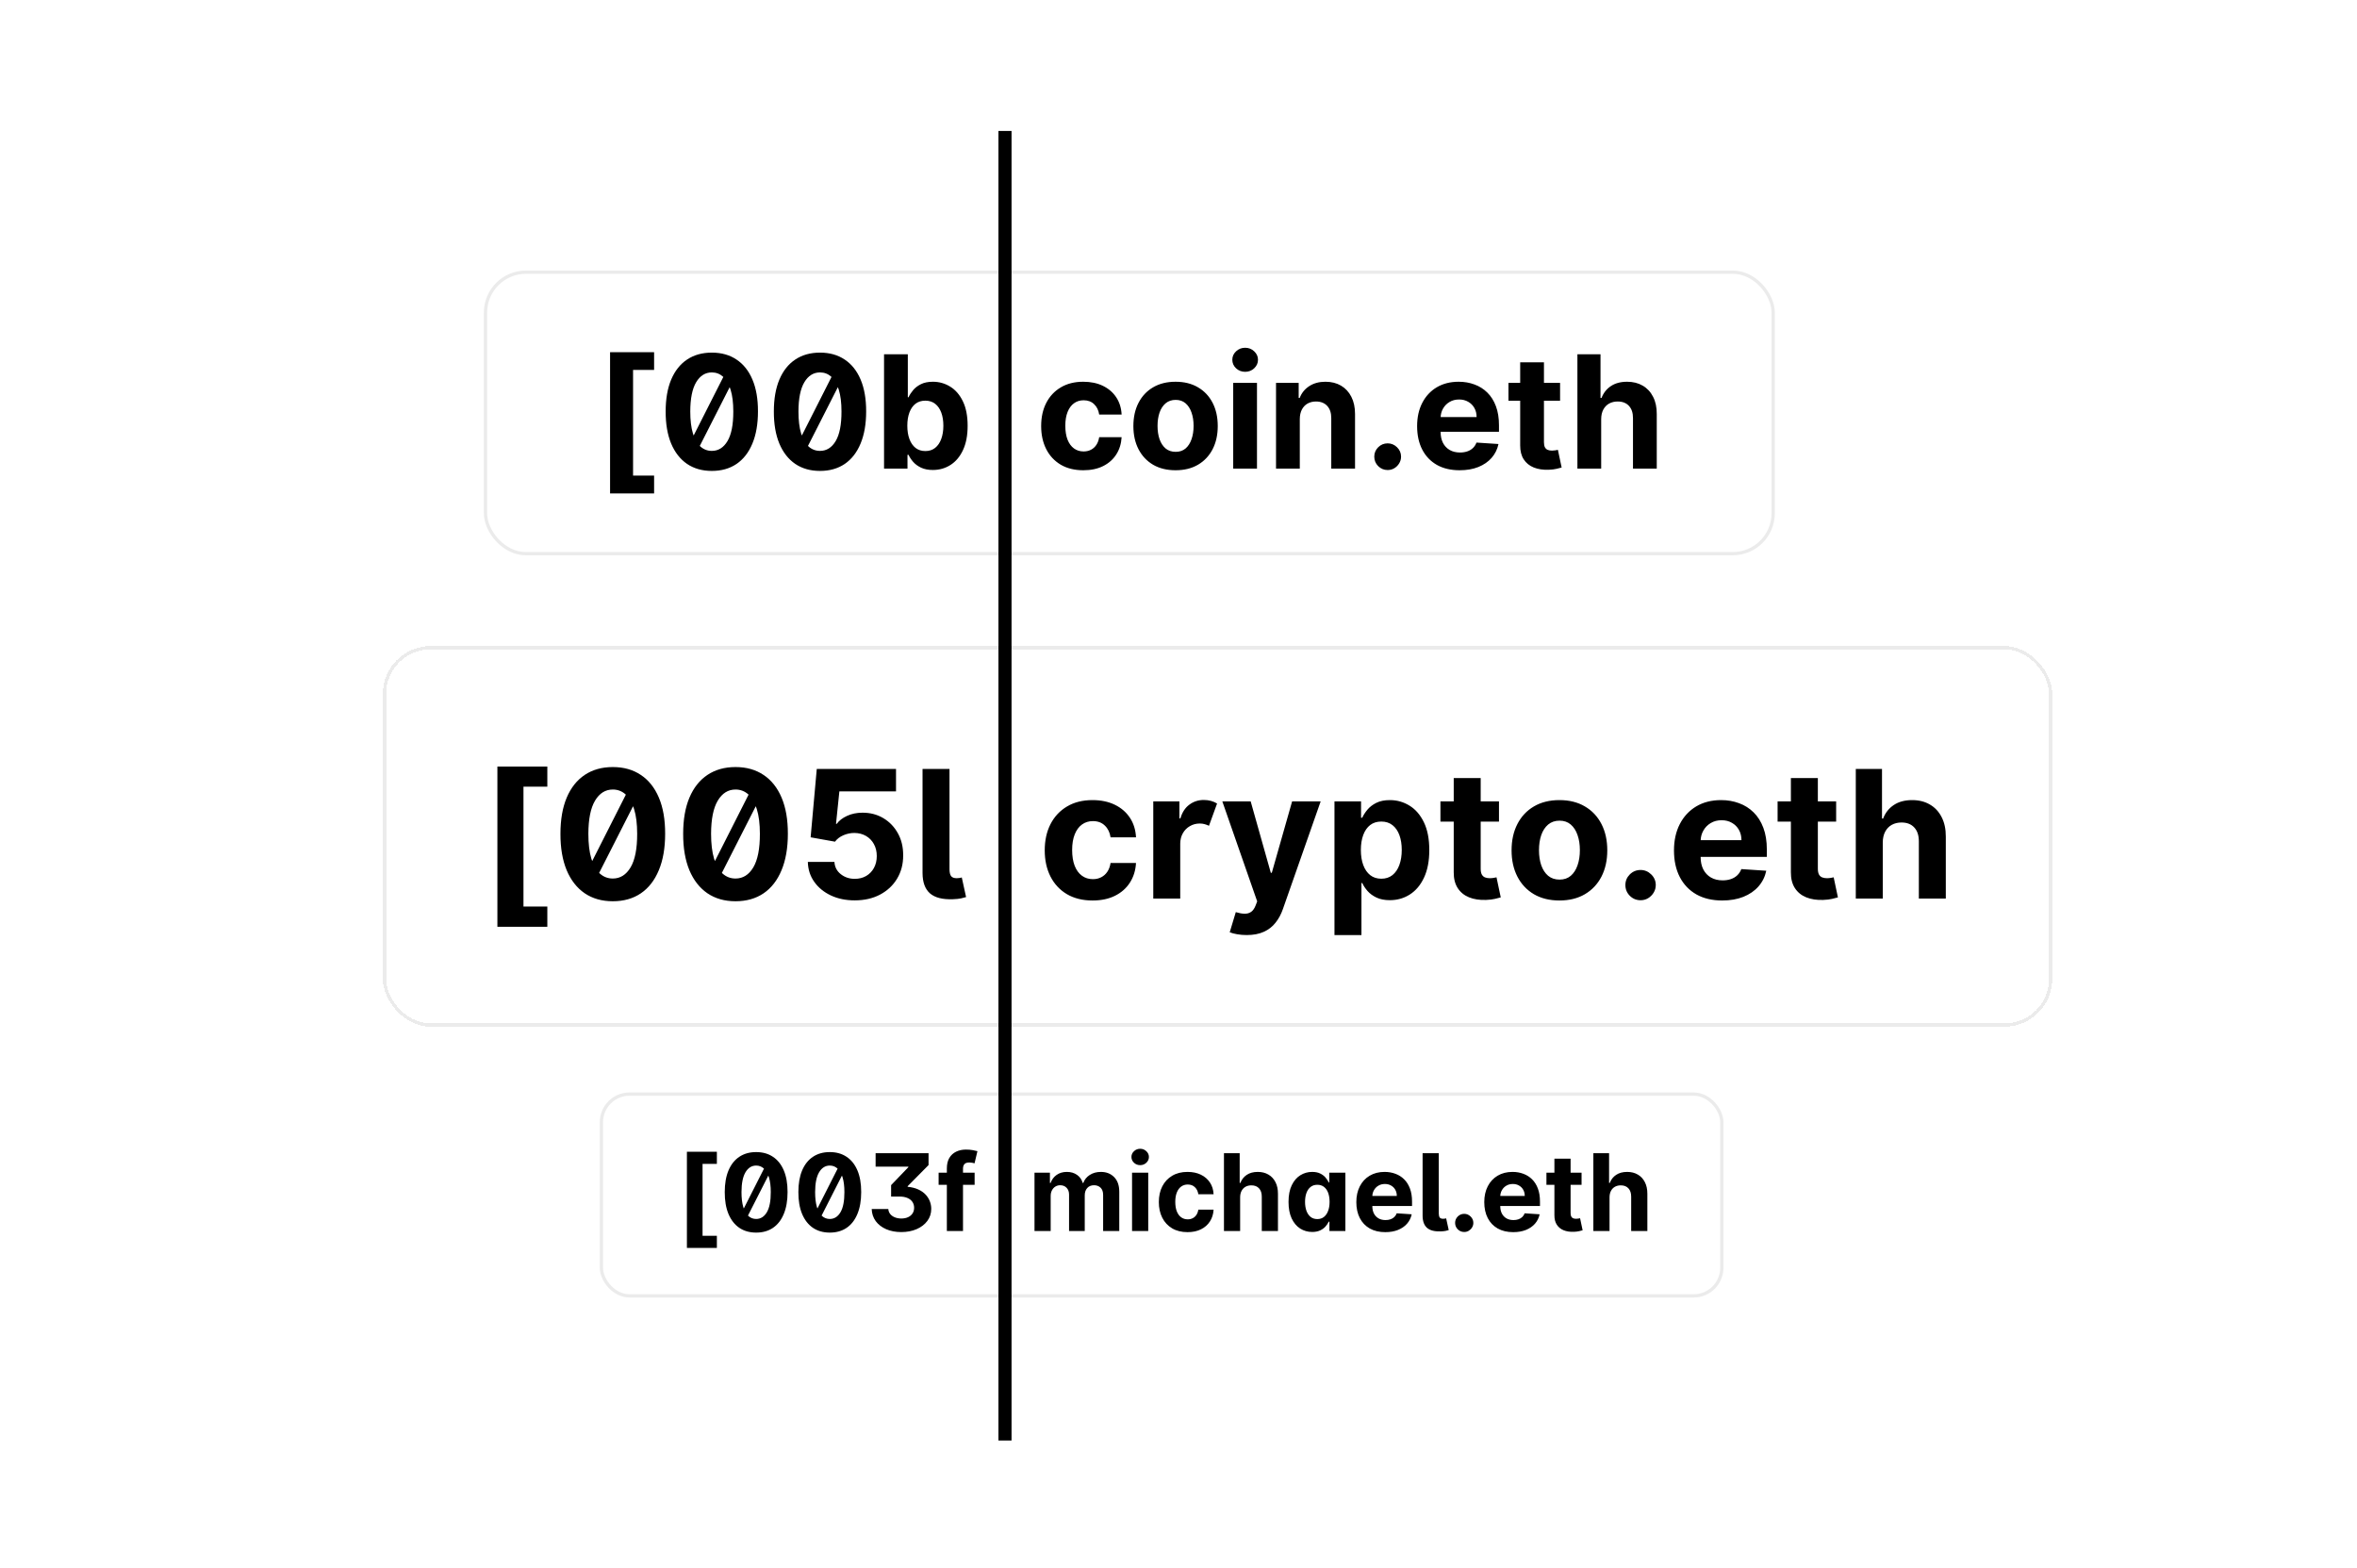 <svg width="720" height="479" viewBox="0 0 720 479" fill="none" xmlns="http://www.w3.org/2000/svg">
    <rect x="148.306" y="83.136" width="393.353" height="85.982" rx="12.347" fill="white"/>
    <rect x="148.306" y="83.136" width="393.353" height="85.982" rx="12.347" stroke="#EBEBEB" strokeWidth="0.906"/>
    <path d="M186.361 150.712V107.569H199.811V112.99H193.384V145.275H199.811V150.712H186.361ZM222.571 111.95L225.367 113.399L212.173 139.343L209.514 137.723L222.571 111.95ZM217.44 143.843C214.508 143.843 211.986 143.127 209.872 141.695C207.77 140.252 206.15 138.178 205.014 135.473C203.889 132.757 203.332 129.49 203.343 125.672C203.343 121.854 203.906 118.609 205.031 115.939C206.167 113.257 207.787 111.217 209.889 109.819C212.003 108.41 214.52 107.706 217.44 107.706C220.361 107.706 222.872 108.41 224.975 109.819C227.088 111.217 228.713 113.257 229.85 115.939C230.986 118.621 231.549 121.865 231.537 125.672C231.537 129.502 230.969 132.774 229.833 135.49C228.708 138.206 227.094 140.28 224.992 141.712C222.889 143.133 220.372 143.843 217.44 143.843ZM217.44 137.723C219.44 137.723 221.037 136.723 222.23 134.723C223.423 132.712 224.014 129.695 224.003 125.672C224.003 123.024 223.73 120.82 223.185 119.058C222.651 117.297 221.889 115.973 220.901 115.086C219.923 114.2 218.77 113.757 217.44 113.757C215.452 113.757 213.861 114.751 212.667 116.74C211.474 118.729 210.872 121.706 210.861 125.672C210.861 128.342 211.128 130.575 211.662 132.371C212.207 134.155 212.974 135.496 213.963 136.394C214.952 137.28 216.111 137.723 217.44 137.723ZM255.619 111.95L258.414 113.399L245.221 139.343L242.562 137.723L255.619 111.95ZM250.488 143.843C247.556 143.843 245.033 143.127 242.92 141.695C240.817 140.252 239.198 138.178 238.062 135.473C236.936 132.757 236.38 129.49 236.391 125.672C236.391 121.854 236.954 118.609 238.079 115.939C239.215 113.257 240.834 111.217 242.937 109.819C245.05 108.41 247.567 107.706 250.488 107.706C253.408 107.706 255.92 108.41 258.022 109.819C260.136 111.217 261.761 113.257 262.897 115.939C264.034 118.621 264.596 121.865 264.585 125.672C264.585 129.502 264.017 132.774 262.88 135.49C261.755 138.206 260.142 140.28 258.039 141.712C255.937 143.133 253.42 143.843 250.488 143.843ZM250.488 137.723C252.488 137.723 254.085 136.723 255.278 134.723C256.471 132.712 257.062 129.695 257.051 125.672C257.051 123.024 256.778 120.82 256.232 119.058C255.698 117.297 254.937 115.973 253.948 115.086C252.971 114.2 251.818 113.757 250.488 113.757C248.499 113.757 246.908 114.751 245.715 116.74C244.522 118.729 243.92 121.706 243.908 125.672C243.908 128.342 244.175 130.575 244.709 132.371C245.255 134.155 246.022 135.496 247.011 136.394C247.999 137.28 249.158 137.723 250.488 137.723ZM270.052 143.127V108.217H277.314V121.342H277.536C277.854 120.638 278.314 119.922 278.916 119.195C279.53 118.456 280.325 117.842 281.303 117.354C282.291 116.854 283.519 116.604 284.985 116.604C286.894 116.604 288.655 117.104 290.269 118.104C291.882 119.092 293.172 120.587 294.138 122.587C295.104 124.575 295.587 127.07 295.587 130.07C295.587 132.99 295.116 135.456 294.172 137.468C293.24 139.468 291.968 140.985 290.354 142.019C288.752 143.042 286.956 143.553 284.968 143.553C283.558 143.553 282.36 143.32 281.371 142.854C280.394 142.388 279.592 141.803 278.967 141.098C278.342 140.383 277.865 139.661 277.536 138.934H277.212V143.127H270.052ZM277.161 130.036C277.161 131.593 277.376 132.951 277.808 134.11C278.24 135.269 278.865 136.172 279.683 136.82C280.502 137.456 281.496 137.775 282.666 137.775C283.848 137.775 284.848 137.451 285.666 136.803C286.485 136.144 287.104 135.235 287.524 134.076C287.956 132.905 288.172 131.558 288.172 130.036C288.172 128.524 287.962 127.195 287.541 126.047C287.121 124.899 286.502 124.001 285.683 123.354C284.865 122.706 283.86 122.382 282.666 122.382C281.484 122.382 280.484 122.695 279.666 123.32C278.859 123.945 278.24 124.831 277.808 125.979C277.376 127.127 277.161 128.479 277.161 130.036Z" fill="url(#paint0_linear_30_2957)"/>
    <path d="M330.931 143.638C328.249 143.638 325.942 143.07 324.011 141.934C322.09 140.786 320.613 139.195 319.579 137.161C318.556 135.127 318.045 132.786 318.045 130.138C318.045 127.456 318.562 125.104 319.596 123.081C320.641 121.047 322.124 119.462 324.045 118.325C325.965 117.178 328.249 116.604 330.897 116.604C333.181 116.604 335.181 117.018 336.897 117.848C338.613 118.678 339.971 119.842 340.971 121.342C341.971 122.842 342.522 124.604 342.625 126.627H335.772C335.579 125.32 335.068 124.269 334.238 123.473C333.42 122.666 332.346 122.263 331.016 122.263C329.891 122.263 328.908 122.57 328.068 123.183C327.238 123.786 326.59 124.666 326.124 125.825C325.658 126.985 325.425 128.388 325.425 130.036C325.425 131.706 325.653 133.127 326.107 134.297C326.573 135.468 327.227 136.36 328.068 136.974C328.908 137.587 329.891 137.894 331.016 137.894C331.846 137.894 332.59 137.724 333.25 137.383C333.92 137.042 334.471 136.547 334.903 135.9C335.346 135.241 335.636 134.451 335.772 133.53H342.625C342.511 135.53 341.966 137.292 340.988 138.814C340.022 140.326 338.687 141.508 336.983 142.36C335.278 143.212 333.261 143.638 330.931 143.638ZM359.104 143.638C356.456 143.638 354.166 143.076 352.234 141.951C350.314 140.815 348.831 139.235 347.785 137.212C346.74 135.178 346.217 132.82 346.217 130.138C346.217 127.433 346.74 125.07 347.785 123.047C348.831 121.013 350.314 119.433 352.234 118.308C354.166 117.172 356.456 116.604 359.104 116.604C361.752 116.604 364.036 117.172 365.956 118.308C367.888 119.433 369.377 121.013 370.422 123.047C371.468 125.07 371.991 127.433 371.991 130.138C371.991 132.82 371.468 135.178 370.422 137.212C369.377 139.235 367.888 140.815 365.956 141.951C364.036 143.076 361.752 143.638 359.104 143.638ZM359.138 138.013C360.343 138.013 361.348 137.672 362.155 136.991C362.962 136.297 363.57 135.354 363.979 134.161C364.399 132.968 364.61 131.61 364.61 130.087C364.61 128.564 364.399 127.206 363.979 126.013C363.57 124.82 362.962 123.877 362.155 123.183C361.348 122.49 360.343 122.144 359.138 122.144C357.922 122.144 356.899 122.49 356.07 123.183C355.251 123.877 354.632 124.82 354.212 126.013C353.803 127.206 353.598 128.564 353.598 130.087C353.598 131.61 353.803 132.968 354.212 134.161C354.632 135.354 355.251 136.297 356.07 136.991C356.899 137.672 357.922 138.013 359.138 138.013ZM376.712 143.127V116.945H383.974V143.127H376.712ZM380.36 113.57C379.281 113.57 378.354 113.212 377.582 112.496C376.82 111.768 376.44 110.899 376.44 109.888C376.44 108.888 376.82 108.03 377.582 107.314C378.354 106.586 379.281 106.223 380.36 106.223C381.44 106.223 382.36 106.586 383.122 107.314C383.894 108.03 384.281 108.888 384.281 109.888C384.281 110.899 383.894 111.768 383.122 112.496C382.36 113.212 381.44 113.57 380.36 113.57ZM397.052 127.99V143.127H389.791V116.945H396.711V121.564H397.018C397.598 120.041 398.569 118.837 399.933 117.95C401.297 117.053 402.95 116.604 404.893 116.604C406.712 116.604 408.297 117.001 409.649 117.797C411.001 118.592 412.053 119.729 412.803 121.206C413.553 122.672 413.928 124.422 413.928 126.456V143.127H406.666V127.752C406.678 126.149 406.268 124.899 405.439 124.002C404.609 123.092 403.467 122.638 402.013 122.638C401.035 122.638 400.172 122.848 399.422 123.269C398.683 123.689 398.103 124.303 397.683 125.11C397.274 125.905 397.064 126.865 397.052 127.99ZM423.895 143.57C422.77 143.57 421.804 143.173 420.997 142.377C420.202 141.57 419.804 140.604 419.804 139.479C419.804 138.366 420.202 137.411 420.997 136.616C421.804 135.82 422.77 135.422 423.895 135.422C424.986 135.422 425.941 135.82 426.759 136.616C427.577 137.411 427.986 138.366 427.986 139.479C427.986 140.229 427.793 140.917 427.407 141.542C427.032 142.155 426.537 142.65 425.924 143.025C425.31 143.388 424.634 143.57 423.895 143.57ZM445.88 143.638C443.187 143.638 440.869 143.093 438.925 142.002C436.994 140.9 435.505 139.343 434.459 137.331C433.414 135.309 432.891 132.917 432.891 130.155C432.891 127.462 433.414 125.098 434.459 123.064C435.505 121.03 436.977 119.445 438.874 118.308C440.783 117.172 443.022 116.604 445.59 116.604C447.318 116.604 448.926 116.882 450.414 117.439C451.914 117.984 453.221 118.808 454.335 119.911C455.46 121.013 456.335 122.399 456.96 124.07C457.585 125.729 457.898 127.672 457.898 129.899V131.894H435.789V127.394H451.062C451.062 126.348 450.835 125.422 450.38 124.615C449.926 123.808 449.295 123.178 448.488 122.723C447.693 122.257 446.767 122.024 445.71 122.024C444.607 122.024 443.63 122.28 442.778 122.791C441.937 123.291 441.278 123.967 440.801 124.82C440.323 125.661 440.079 126.598 440.068 127.632V131.911C440.068 133.206 440.306 134.326 440.783 135.269C441.272 136.212 441.96 136.939 442.846 137.451C443.732 137.962 444.784 138.218 446 138.218C446.806 138.218 447.545 138.104 448.216 137.877C448.886 137.65 449.46 137.309 449.937 136.854C450.414 136.4 450.778 135.843 451.028 135.184L457.744 135.627C457.403 137.241 456.704 138.65 455.648 139.854C454.602 141.047 453.25 141.979 451.591 142.65C449.943 143.309 448.039 143.638 445.88 143.638ZM476.563 116.945V122.399H460.795V116.945H476.563ZM464.375 110.672H471.637V135.081C471.637 135.752 471.739 136.275 471.943 136.65C472.148 137.013 472.432 137.269 472.796 137.417C473.171 137.564 473.603 137.638 474.091 137.638C474.432 137.638 474.773 137.61 475.114 137.553C475.455 137.485 475.716 137.434 475.898 137.4L477.04 142.803C476.676 142.917 476.165 143.048 475.506 143.195C474.847 143.354 474.046 143.451 473.103 143.485C471.352 143.553 469.818 143.32 468.5 142.786C467.193 142.252 466.176 141.422 465.449 140.297C464.722 139.172 464.364 137.752 464.375 136.036V110.672ZM489.117 127.99V143.127H481.856V108.217H488.913V121.564H489.219C489.81 120.019 490.765 118.808 492.083 117.933C493.401 117.047 495.055 116.604 497.043 116.604C498.862 116.604 500.447 117.001 501.799 117.797C503.163 118.581 504.22 119.712 504.97 121.189C505.731 122.655 506.106 124.411 506.095 126.456V143.127H498.833V127.752C498.845 126.138 498.436 124.882 497.606 123.985C496.788 123.087 495.64 122.638 494.163 122.638C493.174 122.638 492.299 122.848 491.538 123.269C490.788 123.689 490.197 124.303 489.765 125.11C489.344 125.905 489.128 126.865 489.117 127.99Z" fill="url(#paint1_linear_30_2957)"/>
    <g filter="url(#filter0_d_30_2957)">
        <rect x="117" y="193.765" width="509.858" height="116.157" rx="14.52" fill="white" shape-rendering="crispEdges"/>
        <rect x="117.454" y="194.219" width="508.95" height="115.249" rx="14.066" stroke="#EBEBEB" strokeWidth="0.907" shape-rendering="crispEdges"/>
        <path d="M151.94 279.448V230.51H167.195V236.659H159.906V273.28H167.195V279.448H151.94ZM193.013 235.479L196.184 237.123L181.218 266.551L178.202 264.714L193.013 235.479ZM187.193 271.656C183.867 271.656 181.006 270.843 178.608 269.219C176.223 267.582 174.386 265.23 173.097 262.162C171.821 259.081 171.19 255.375 171.203 251.044C171.203 246.713 171.841 243.033 173.117 240.004C174.406 236.961 176.243 234.648 178.627 233.062C181.025 231.464 183.88 230.665 187.193 230.665C190.506 230.665 193.354 231.464 195.739 233.062C198.137 234.648 199.98 236.961 201.269 240.004C202.558 243.046 203.196 246.726 203.183 251.044C203.183 255.388 202.539 259.1 201.25 262.181C199.974 265.262 198.143 267.614 195.758 269.239C193.374 270.85 190.519 271.656 187.193 271.656ZM187.193 264.714C189.462 264.714 191.273 263.58 192.626 261.311C193.98 259.03 194.65 255.607 194.637 251.044C194.637 248.041 194.328 245.54 193.709 243.542C193.103 241.544 192.239 240.042 191.118 239.037C190.009 238.031 188.701 237.529 187.193 237.529C184.937 237.529 183.132 238.656 181.779 240.912C180.426 243.168 179.742 246.545 179.729 251.044C179.729 254.073 180.032 256.606 180.638 258.643C181.257 260.667 182.127 262.188 183.248 263.206C184.37 264.211 185.685 264.714 187.193 264.714ZM230.499 235.479L233.67 237.123L218.705 266.551L215.688 264.714L230.499 235.479ZM224.679 271.656C221.354 271.656 218.492 270.843 216.094 269.219C213.71 267.582 211.873 265.23 210.584 262.162C209.308 259.081 208.676 255.375 208.689 251.044C208.689 246.713 209.327 243.033 210.603 240.004C211.892 236.961 213.729 234.648 216.114 233.062C218.511 231.464 221.367 230.665 224.679 230.665C227.992 230.665 230.841 231.464 233.226 233.062C235.623 234.648 237.466 236.961 238.755 240.004C240.045 243.046 240.683 246.726 240.67 251.044C240.67 255.388 240.025 259.1 238.736 262.181C237.46 265.262 235.63 267.614 233.245 269.239C230.86 270.85 228.005 271.656 224.679 271.656ZM224.679 264.714C226.948 264.714 228.759 263.58 230.113 261.311C231.466 259.03 232.136 255.607 232.123 251.044C232.123 248.041 231.814 245.54 231.195 243.542C230.59 241.544 229.726 240.042 228.604 239.037C227.496 238.031 226.187 237.529 224.679 237.529C222.424 237.529 220.619 238.656 219.265 240.912C217.912 243.168 217.229 246.545 217.216 251.044C217.216 254.073 217.519 256.606 218.125 258.643C218.743 260.667 219.613 262.188 220.735 263.206C221.856 264.211 223.171 264.714 224.679 264.714ZM261.102 271.385C258.37 271.385 255.933 270.882 253.794 269.877C251.667 268.871 249.978 267.486 248.728 265.72C247.477 263.954 246.826 261.93 246.775 259.648H254.896C254.986 261.182 255.63 262.426 256.829 263.38C258.028 264.334 259.452 264.811 261.102 264.811C262.417 264.811 263.577 264.521 264.583 263.941C265.601 263.348 266.394 262.529 266.961 261.485C267.541 260.428 267.831 259.216 267.831 257.85C267.831 256.458 267.535 255.233 266.942 254.176C266.362 253.119 265.556 252.294 264.525 251.701C263.493 251.108 262.314 250.806 260.986 250.793C259.826 250.793 258.698 251.031 257.603 251.508C256.52 251.985 255.676 252.636 255.07 253.461L247.626 252.127L249.501 231.245H273.709V238.089H256.404L255.379 248.008H255.611C256.307 247.029 257.358 246.217 258.763 245.572C260.168 244.928 261.74 244.605 263.481 244.605C265.865 244.605 267.992 245.166 269.861 246.288C271.73 247.409 273.206 248.949 274.289 250.909C275.372 252.855 275.907 255.098 275.894 257.637C275.907 260.306 275.288 262.677 274.038 264.753C272.8 266.815 271.067 268.439 268.836 269.625C266.619 270.798 264.041 271.385 261.102 271.385ZM281.811 231.245H290.047V261.949C290.06 262.89 290.228 263.573 290.55 263.999C290.885 264.411 291.452 264.617 292.252 264.617C292.664 264.605 292.986 264.579 293.218 264.54C293.45 264.501 293.644 264.45 293.798 264.385L295.113 270.379C294.688 270.508 294.166 270.644 293.547 270.785C292.941 270.914 292.123 270.998 291.091 271.037C287.933 271.153 285.6 270.56 284.092 269.258C282.584 267.943 281.823 265.874 281.811 263.051V231.245Z" fill="url(#paint2_linear_30_2957)"/>
        <path d="M333.756 271.424C330.714 271.424 328.097 270.779 325.906 269.49C323.727 268.188 322.051 266.383 320.878 264.076C319.718 261.769 319.138 259.113 319.138 256.11C319.138 253.068 319.725 250.4 320.898 248.105C322.084 245.798 323.766 244 325.944 242.71C328.123 241.409 330.714 240.758 333.717 240.758C336.308 240.758 338.577 241.228 340.523 242.169C342.47 243.11 344.01 244.431 345.144 246.133C346.279 247.834 346.904 249.832 347.02 252.127H339.247C339.028 250.644 338.448 249.452 337.507 248.55C336.579 247.635 335.361 247.177 333.853 247.177C332.576 247.177 331.461 247.525 330.507 248.221C329.567 248.904 328.832 249.903 328.303 251.218C327.775 252.533 327.511 254.125 327.511 255.994C327.511 257.889 327.768 259.5 328.284 260.828C328.812 262.155 329.554 263.167 330.507 263.863C331.461 264.559 332.576 264.907 333.853 264.907C334.794 264.907 335.638 264.714 336.385 264.327C337.146 263.941 337.771 263.38 338.261 262.645C338.764 261.898 339.092 261.002 339.247 259.958H347.02C346.891 262.226 346.272 264.224 345.164 265.952C344.068 267.666 342.553 269.007 340.62 269.973C338.686 270.94 336.398 271.424 333.756 271.424ZM352.294 270.843V241.144H360.279V246.326H360.588C361.13 244.483 362.039 243.091 363.315 242.15C364.591 241.196 366.06 240.719 367.723 240.719C368.522 240.719 369.264 240.816 369.947 241.009C370.63 241.202 371.242 241.467 371.784 241.802L369.309 248.608C368.922 248.414 368.497 248.253 368.033 248.124C367.581 247.983 367.072 247.912 366.505 247.912C365.397 247.912 364.391 248.176 363.489 248.704C362.586 249.22 361.871 249.935 361.343 250.851C360.814 251.766 360.543 252.829 360.53 254.041V270.843H352.294ZM380.828 281.981C379.784 281.981 378.804 281.897 377.889 281.729C376.987 281.575 376.239 281.375 375.646 281.13L377.502 274.981C378.469 275.278 379.339 275.439 380.112 275.465C380.899 275.49 381.575 275.31 382.143 274.923C382.723 274.537 383.193 273.879 383.554 272.951L384.037 271.694L373.384 241.144H382.046L388.195 262.955H388.504L394.711 241.144H403.431L391.888 274.053C391.333 275.652 390.579 277.044 389.625 278.23C388.684 279.428 387.492 280.35 386.048 280.995C384.605 281.652 382.864 281.981 380.828 281.981ZM407.646 281.981V241.144H415.767V246.133H416.134C416.495 245.334 417.017 244.522 417.7 243.697C418.396 242.859 419.299 242.163 420.407 241.608C421.529 241.041 422.921 240.758 424.584 240.758C426.749 240.758 428.747 241.325 430.578 242.459C432.408 243.581 433.871 245.276 434.967 247.544C436.063 249.8 436.61 252.63 436.61 256.033C436.61 259.345 436.075 262.143 435.006 264.424C433.949 266.693 432.505 268.414 430.674 269.587C428.857 270.747 426.82 271.327 424.564 271.327C422.966 271.327 421.606 271.063 420.485 270.534C419.376 270.006 418.467 269.342 417.758 268.543C417.049 267.73 416.508 266.912 416.134 266.087H415.883V281.981H407.646ZM415.709 255.994C415.709 257.76 415.954 259.3 416.444 260.615C416.933 261.93 417.642 262.955 418.57 263.689C419.499 264.411 420.626 264.772 421.954 264.772C423.295 264.772 424.429 264.405 425.357 263.67C426.285 262.922 426.988 261.891 427.465 260.576C427.955 259.249 428.199 257.721 428.199 255.994C428.199 254.279 427.961 252.771 427.484 251.469C427.007 250.167 426.305 249.149 425.376 248.414C424.448 247.68 423.308 247.312 421.954 247.312C420.614 247.312 419.479 247.667 418.551 248.376C417.636 249.085 416.933 250.09 416.444 251.392C415.954 252.694 415.709 254.228 415.709 255.994ZM457.899 241.144V247.332H440.013V241.144H457.899ZM444.074 234.029H452.311V261.717C452.311 262.478 452.427 263.071 452.659 263.496C452.891 263.908 453.213 264.199 453.625 264.366C454.051 264.534 454.541 264.617 455.095 264.617C455.482 264.617 455.868 264.585 456.255 264.521C456.642 264.443 456.938 264.385 457.144 264.347L458.44 270.476C458.027 270.605 457.447 270.753 456.7 270.921C455.952 271.101 455.043 271.211 453.973 271.249C451.988 271.327 450.248 271.063 448.753 270.457C447.271 269.851 446.117 268.91 445.292 267.634C444.467 266.358 444.061 264.746 444.074 262.8V234.029ZM476.364 271.424C473.36 271.424 470.763 270.785 468.572 269.509C466.393 268.22 464.711 266.429 463.525 264.134C462.339 261.827 461.746 259.152 461.746 256.11C461.746 253.042 462.339 250.361 463.525 248.066C464.711 245.759 466.393 243.967 468.572 242.691C470.763 241.402 473.36 240.758 476.364 240.758C479.367 240.758 481.958 241.402 484.137 242.691C486.328 243.967 488.017 245.759 489.203 248.066C490.388 250.361 490.981 253.042 490.981 256.11C490.981 259.152 490.388 261.827 489.203 264.134C488.017 266.429 486.328 268.22 484.137 269.509C481.958 270.785 479.367 271.424 476.364 271.424ZM476.403 265.043C477.769 265.043 478.91 264.656 479.825 263.883C480.74 263.096 481.43 262.027 481.894 260.673C482.371 259.32 482.609 257.779 482.609 256.052C482.609 254.325 482.371 252.784 481.894 251.431C481.43 250.077 480.74 249.007 479.825 248.221C478.91 247.435 477.769 247.042 476.403 247.042C475.023 247.042 473.863 247.435 472.922 248.221C471.994 249.007 471.292 250.077 470.815 251.431C470.351 252.784 470.119 254.325 470.119 256.052C470.119 257.779 470.351 259.32 470.815 260.673C471.292 262.027 471.994 263.096 472.922 263.883C473.863 264.656 475.023 265.043 476.403 265.043ZM501.152 271.346C499.876 271.346 498.78 270.895 497.865 269.993C496.962 269.077 496.511 267.982 496.511 266.706C496.511 265.442 496.962 264.36 497.865 263.457C498.78 262.555 499.876 262.104 501.152 262.104C502.389 262.104 503.472 262.555 504.4 263.457C505.328 264.36 505.792 265.442 505.792 266.706C505.792 267.556 505.573 268.336 505.135 269.045C504.71 269.741 504.149 270.302 503.453 270.727C502.757 271.14 501.99 271.346 501.152 271.346ZM526.09 271.424C523.035 271.424 520.405 270.805 518.201 269.567C516.009 268.317 514.321 266.551 513.135 264.269C511.949 261.975 511.356 259.262 511.356 256.129C511.356 253.074 511.949 250.393 513.135 248.086C514.321 245.778 515.99 243.98 518.143 242.691C520.308 241.402 522.848 240.758 525.761 240.758C527.72 240.758 529.544 241.073 531.233 241.705C532.934 242.324 534.417 243.258 535.68 244.509C536.956 245.759 537.949 247.332 538.658 249.227C539.367 251.108 539.721 253.313 539.721 255.839V258.101H514.643V252.997H531.968C531.968 251.811 531.71 250.76 531.194 249.845C530.679 248.93 529.963 248.215 529.048 247.699C528.146 247.171 527.095 246.906 525.896 246.906C524.646 246.906 523.537 247.196 522.571 247.776C521.617 248.344 520.869 249.11 520.328 250.077C519.786 251.031 519.509 252.095 519.496 253.268V258.121C519.496 259.59 519.767 260.86 520.308 261.93C520.863 263 521.642 263.825 522.648 264.405C523.653 264.985 524.846 265.275 526.225 265.275C527.14 265.275 527.978 265.146 528.739 264.888C529.499 264.63 530.15 264.244 530.691 263.728C531.233 263.212 531.645 262.581 531.929 261.833L539.547 262.336C539.16 264.166 538.368 265.765 537.169 267.131C535.983 268.485 534.449 269.542 532.567 270.302C530.698 271.05 528.539 271.424 526.09 271.424ZM560.893 241.144V247.332H543.008V241.144H560.893ZM547.068 234.029H555.305V261.717C555.305 262.478 555.421 263.071 555.653 263.496C555.885 263.908 556.208 264.199 556.62 264.366C557.046 264.534 557.535 264.617 558.09 264.617C558.476 264.617 558.863 264.585 559.25 264.521C559.636 264.443 559.933 264.385 560.139 264.347L561.435 270.476C561.022 270.605 560.442 270.753 559.694 270.921C558.947 271.101 558.038 271.211 556.968 271.249C554.983 271.327 553.243 271.063 551.748 270.457C550.265 269.851 549.112 268.91 548.287 267.634C547.462 266.358 547.056 264.746 547.068 262.8V234.029ZM575.134 253.674V270.843H566.897V231.245H574.902V246.384H575.25C575.92 244.631 577.003 243.258 578.498 242.266C579.993 241.26 581.869 240.758 584.125 240.758C586.187 240.758 587.985 241.209 589.519 242.111C591.066 243.001 592.265 244.283 593.116 245.959C593.979 247.622 594.405 249.613 594.392 251.933V270.843H586.155V253.403C586.168 251.573 585.704 250.148 584.763 249.13C583.835 248.111 582.533 247.602 580.857 247.602C579.736 247.602 578.743 247.841 577.879 248.318C577.029 248.795 576.358 249.491 575.868 250.406C575.392 251.308 575.147 252.398 575.134 253.674Z" fill="url(#paint3_linear_30_2957)"/>
    </g>
    <rect x="183.716" y="334.192" width="342.256" height="61.634" rx="8.584" fill="white"/>
    <rect x="183.716" y="334.192" width="342.256" height="61.634" rx="8.584" stroke="#EBEBEB" strokeWidth="0.982"/>
    <path d="M209.833 381.172V351.809H218.986V355.498H214.612V377.471H218.986V381.172H209.833ZM234.477 354.79L236.379 355.776L227.4 373.434L225.59 372.331L234.477 354.79ZM230.985 376.496C228.989 376.496 227.272 376.009 225.834 375.035C224.403 374.052 223.301 372.641 222.527 370.8C221.762 368.952 221.383 366.728 221.39 364.129C221.39 361.531 221.773 359.323 222.539 357.505C223.312 355.68 224.414 354.292 225.845 353.34C227.284 352.381 228.997 351.902 230.985 351.902C232.972 351.902 234.682 352.381 236.112 353.34C237.551 354.292 238.657 355.68 239.43 357.505C240.204 359.33 240.587 361.538 240.579 364.129C240.579 366.736 240.192 368.963 239.419 370.812C238.653 372.66 237.555 374.072 236.124 375.046C234.693 376.013 232.98 376.496 230.985 376.496ZM230.985 372.331C232.346 372.331 233.432 371.651 234.245 370.29C235.057 368.921 235.459 366.867 235.451 364.129C235.451 362.327 235.265 360.827 234.894 359.628C234.531 358.429 234.013 357.528 233.34 356.925C232.675 356.322 231.89 356.02 230.985 356.02C229.631 356.02 228.548 356.697 227.736 358.05C226.924 359.404 226.514 361.43 226.507 364.129C226.507 365.947 226.688 367.467 227.052 368.689C227.423 369.903 227.945 370.816 228.618 371.427C229.291 372.03 230.08 372.331 230.985 372.331ZM256.968 354.79L258.871 355.776L249.892 373.434L248.082 372.331L256.968 354.79ZM253.476 376.496C251.481 376.496 249.764 376.009 248.326 375.035C246.895 374.052 245.793 372.641 245.019 370.8C244.254 368.952 243.875 366.728 243.882 364.129C243.882 361.531 244.265 359.323 245.031 357.505C245.804 355.68 246.906 354.292 248.337 353.34C249.776 352.381 251.489 351.902 253.476 351.902C255.464 351.902 257.173 352.381 258.604 353.34C260.043 354.292 261.149 355.68 261.922 357.505C262.696 359.33 263.078 361.538 263.071 364.129C263.071 366.736 262.684 368.963 261.911 370.812C261.145 372.66 260.047 374.072 258.616 375.046C257.185 376.013 255.472 376.496 253.476 376.496ZM253.476 372.331C254.838 372.331 255.924 371.651 256.736 370.29C257.549 368.921 257.951 366.867 257.943 364.129C257.943 362.327 257.757 360.827 257.386 359.628C257.023 358.429 256.504 357.528 255.832 356.925C255.166 356.322 254.381 356.02 253.476 356.02C252.123 356.02 251.04 356.697 250.228 358.05C249.416 359.404 249.006 361.43 248.998 364.129C248.998 365.947 249.18 367.467 249.544 368.689C249.915 369.903 250.437 370.816 251.11 371.427C251.783 372.03 252.572 372.331 253.476 372.331ZM266.281 369.292H271.351C271.397 369.887 271.599 370.406 271.954 370.846C272.318 371.28 272.793 371.612 273.381 371.844C273.969 372.076 274.619 372.192 275.33 372.192C276.104 372.192 276.78 372.061 277.361 371.798C277.948 371.535 278.408 371.156 278.741 370.661C279.074 370.166 279.24 369.582 279.24 368.909C279.24 368.252 279.074 367.668 278.741 367.157C278.408 366.639 277.91 366.233 277.244 365.939C276.579 365.638 275.756 365.487 274.773 365.487H272.21V361.995L277.477 356.519V356.357H267.476V352.25H283.648V355.869L277.268 362.32V362.505C278.521 362.629 279.6 362.9 280.504 363.317C281.417 363.735 282.163 364.257 282.743 364.883C283.324 365.502 283.757 366.187 284.043 366.937C284.329 367.687 284.472 368.457 284.472 369.245C284.472 370.645 284.07 371.879 283.266 372.946C282.469 374.014 281.382 374.845 280.006 375.441C278.629 376.036 277.067 376.334 275.319 376.334C273.579 376.334 272.036 376.04 270.69 375.452C269.352 374.864 268.292 374.045 267.511 372.993C266.738 371.933 266.328 370.7 266.281 369.292ZM297.721 358.19V361.902H286.723V358.19H297.721ZM289.24 376.009V356.902C289.24 355.61 289.492 354.539 289.994 353.688C290.505 352.837 291.201 352.199 292.082 351.774C292.964 351.349 293.966 351.136 295.087 351.136C295.845 351.136 296.537 351.194 297.164 351.31C297.798 351.426 298.27 351.53 298.579 351.623L297.697 355.336C297.504 355.274 297.264 355.216 296.978 355.162C296.7 355.107 296.414 355.08 296.12 355.08C295.393 355.08 294.886 355.251 294.6 355.591C294.314 355.923 294.171 356.391 294.171 356.995V376.009H289.24Z" fill="url(#paint4_linear_30_2957)"/>
    <path d="M316.013 376.009V358.19H320.723V361.333H320.932C321.303 360.289 321.922 359.466 322.788 358.862C323.654 358.259 324.691 357.958 325.897 357.958C327.119 357.958 328.159 358.263 329.018 358.874C329.876 359.477 330.449 360.297 330.735 361.333H330.92C331.284 360.313 331.941 359.497 332.893 358.886C333.852 358.267 334.985 357.958 336.292 357.958C337.955 357.958 339.304 358.487 340.341 359.547C341.385 360.599 341.907 362.091 341.907 364.025V376.009H336.976V364.999C336.976 364.009 336.713 363.267 336.187 362.772C335.661 362.277 335.004 362.03 334.215 362.03C333.318 362.03 332.618 362.316 332.115 362.888C331.613 363.453 331.361 364.199 331.361 365.127V376.009H326.57V364.895C326.57 364.021 326.319 363.325 325.816 362.807C325.321 362.289 324.667 362.03 323.855 362.03C323.306 362.03 322.811 362.169 322.37 362.447C321.937 362.718 321.593 363.101 321.338 363.596C321.083 364.083 320.955 364.655 320.955 365.313V376.009H316.013ZM345.811 376.009V358.19H350.753V376.009H345.811ZM348.293 355.892C347.558 355.892 346.928 355.649 346.402 355.162C345.884 354.667 345.625 354.075 345.625 353.387C345.625 352.706 345.884 352.122 346.402 351.635C346.928 351.14 347.558 350.892 348.293 350.892C349.028 350.892 349.654 351.14 350.173 351.635C350.699 352.122 350.961 352.706 350.961 353.387C350.961 354.075 350.699 354.667 350.173 355.162C349.654 355.649 349.028 355.892 348.293 355.892ZM362.763 376.357C360.938 376.357 359.368 375.97 358.053 375.197C356.746 374.416 355.74 373.333 355.036 371.949C354.34 370.564 353.992 368.971 353.992 367.169C353.992 365.344 354.344 363.743 355.048 362.366C355.76 360.982 356.769 359.903 358.076 359.129C359.383 358.348 360.938 357.958 362.74 357.958C364.294 357.958 365.655 358.24 366.823 358.804C367.991 359.369 368.915 360.162 369.596 361.183C370.277 362.204 370.652 363.402 370.721 364.779H366.058C365.926 363.89 365.578 363.174 365.013 362.633C364.457 362.084 363.726 361.809 362.821 361.809C362.055 361.809 361.386 362.018 360.814 362.436C360.249 362.845 359.808 363.445 359.491 364.234C359.174 365.023 359.016 365.978 359.016 367.099C359.016 368.236 359.17 369.203 359.48 370C359.797 370.796 360.242 371.403 360.814 371.821C361.386 372.239 362.055 372.447 362.821 372.447C363.385 372.447 363.892 372.331 364.341 372.099C364.797 371.867 365.172 371.531 365.466 371.09C365.768 370.642 365.965 370.104 366.058 369.478H370.721C370.644 370.839 370.273 372.038 369.608 373.074C368.95 374.103 368.041 374.907 366.881 375.487C365.721 376.067 364.348 376.357 362.763 376.357ZM378.828 365.707V376.009H373.886V352.25H378.688V361.333H378.897C379.299 360.282 379.949 359.458 380.846 358.862C381.743 358.259 382.869 357.958 384.222 357.958C385.46 357.958 386.539 358.228 387.459 358.77C388.387 359.303 389.106 360.073 389.617 361.078C390.135 362.076 390.39 363.271 390.382 364.663V376.009H385.44V365.545C385.448 364.446 385.17 363.592 384.605 362.981C384.048 362.37 383.267 362.064 382.262 362.064C381.589 362.064 380.993 362.207 380.475 362.494C379.965 362.78 379.562 363.197 379.268 363.747C378.982 364.288 378.835 364.941 378.828 365.707ZM400.838 376.299C399.485 376.299 398.259 375.951 397.16 375.255C396.07 374.551 395.204 373.519 394.562 372.157C393.928 370.788 393.61 369.11 393.61 367.122C393.61 365.081 393.939 363.383 394.597 362.03C395.254 360.668 396.128 359.651 397.218 358.978C398.317 358.298 399.519 357.958 400.826 357.958C401.824 357.958 402.656 358.128 403.321 358.468C403.994 358.801 404.535 359.218 404.945 359.721C405.363 360.216 405.68 360.703 405.896 361.183H406.047V358.19H410.978V376.009H406.105V373.155H405.896C405.664 373.65 405.335 374.141 404.91 374.628C404.492 375.108 403.947 375.506 403.274 375.823C402.609 376.14 401.797 376.299 400.838 376.299ZM402.404 372.366C403.201 372.366 403.874 372.15 404.423 371.717C404.98 371.276 405.405 370.661 405.699 369.872C406.001 369.083 406.151 368.159 406.151 367.099C406.151 366.04 406.004 365.119 405.711 364.338C405.417 363.557 404.991 362.954 404.434 362.528C403.878 362.103 403.201 361.89 402.404 361.89C401.592 361.89 400.908 362.111 400.351 362.552C399.794 362.992 399.372 363.603 399.086 364.385C398.8 365.166 398.657 366.071 398.657 367.099C398.657 368.136 398.8 369.052 399.086 369.849C399.38 370.638 399.802 371.256 400.351 371.705C400.908 372.146 401.592 372.366 402.404 372.366ZM423.162 376.357C421.329 376.357 419.751 375.986 418.428 375.243C417.114 374.493 416.1 373.434 415.389 372.065C414.677 370.688 414.322 369.06 414.322 367.18C414.322 365.347 414.677 363.739 415.389 362.354C416.1 360.97 417.102 359.891 418.394 359.118C419.693 358.344 421.217 357.958 422.964 357.958C424.14 357.958 425.234 358.147 426.248 358.526C427.269 358.897 428.158 359.458 428.916 360.208C429.682 360.958 430.277 361.902 430.702 363.039C431.128 364.168 431.341 365.491 431.341 367.006V368.364H416.294V365.301H426.688C426.688 364.59 426.534 363.959 426.224 363.41C425.915 362.861 425.486 362.432 424.937 362.122C424.395 361.805 423.765 361.647 423.046 361.647C422.295 361.647 421.63 361.821 421.05 362.169C420.478 362.509 420.029 362.969 419.705 363.549C419.38 364.122 419.213 364.76 419.206 365.463V368.375C419.206 369.257 419.368 370.019 419.693 370.661C420.026 371.303 420.493 371.798 421.097 372.146C421.7 372.494 422.415 372.668 423.243 372.668C423.792 372.668 424.295 372.591 424.751 372.436C425.207 372.281 425.598 372.049 425.923 371.74C426.248 371.43 426.495 371.051 426.665 370.603L431.236 370.904C431.004 372.003 430.528 372.962 429.809 373.782C429.098 374.594 428.177 375.228 427.048 375.684C425.927 376.133 424.631 376.357 423.162 376.357ZM434.566 352.25H439.508V370.672C439.516 371.237 439.616 371.647 439.809 371.902C440.011 372.15 440.351 372.273 440.83 372.273C441.078 372.266 441.271 372.25 441.41 372.227C441.55 372.204 441.666 372.173 441.758 372.134L442.547 375.731C442.292 375.808 441.979 375.889 441.608 375.974C441.244 376.052 440.753 376.102 440.134 376.125C438.239 376.195 436.84 375.839 435.935 375.058C435.03 374.269 434.573 373.027 434.566 371.334V352.25ZM447.281 376.311C446.515 376.311 445.858 376.04 445.308 375.499C444.767 374.949 444.496 374.292 444.496 373.526C444.496 372.768 444.767 372.119 445.308 371.577C445.858 371.036 446.515 370.765 447.281 370.765C448.023 370.765 448.673 371.036 449.23 371.577C449.786 372.119 450.065 372.768 450.065 373.526C450.065 374.037 449.933 374.505 449.67 374.93C449.415 375.348 449.079 375.684 448.661 375.939C448.244 376.187 447.783 376.311 447.281 376.311ZM462.243 376.357C460.41 376.357 458.833 375.986 457.51 375.243C456.195 374.493 455.182 373.434 454.47 372.065C453.759 370.688 453.403 369.06 453.403 367.18C453.403 365.347 453.759 363.739 454.47 362.354C455.182 360.97 456.184 359.891 457.475 359.118C458.775 358.344 460.298 357.958 462.046 357.958C463.222 357.958 464.316 358.147 465.329 358.526C466.35 358.897 467.24 359.458 467.998 360.208C468.763 360.958 469.359 361.902 469.784 363.039C470.209 364.168 470.422 365.491 470.422 367.006V368.364H455.375V365.301H465.77C465.77 364.59 465.615 363.959 465.306 363.41C464.997 362.861 464.567 362.432 464.018 362.122C463.477 361.805 462.847 361.647 462.127 361.647C461.377 361.647 460.712 361.821 460.132 362.169C459.56 362.509 459.111 362.969 458.786 363.549C458.461 364.122 458.295 364.76 458.287 365.463V368.375C458.287 369.257 458.45 370.019 458.775 370.661C459.107 371.303 459.575 371.798 460.178 372.146C460.782 372.494 461.497 372.668 462.325 372.668C462.874 372.668 463.376 372.591 463.833 372.436C464.289 372.281 464.68 372.049 465.004 371.74C465.329 371.43 465.577 371.051 465.747 370.603L470.318 370.904C470.086 372.003 469.61 372.962 468.891 373.782C468.179 374.594 467.259 375.228 466.13 375.684C465.008 376.133 463.713 376.357 462.243 376.357ZM483.126 358.19V361.902H472.394V358.19H483.126ZM474.831 353.92H479.773V370.533C479.773 370.99 479.842 371.345 479.982 371.601C480.121 371.848 480.314 372.022 480.562 372.123C480.817 372.223 481.111 372.273 481.443 372.273C481.675 372.273 481.907 372.254 482.139 372.215C482.371 372.169 482.549 372.134 482.673 372.111L483.45 375.789C483.203 375.866 482.855 375.955 482.406 376.055C481.958 376.164 481.412 376.229 480.77 376.253C479.579 376.299 478.535 376.14 477.638 375.777C476.749 375.413 476.057 374.849 475.562 374.083C475.067 373.318 474.823 372.351 474.831 371.183V353.92ZM491.67 365.707V376.009H486.728V352.25H491.531V361.333H491.739C492.142 360.282 492.791 359.458 493.688 358.862C494.586 358.259 495.711 357.958 497.064 357.958C498.302 357.958 499.381 358.228 500.301 358.77C501.229 359.303 501.948 360.073 502.459 361.078C502.977 362.076 503.232 363.271 503.225 364.663V376.009H498.283V365.545C498.29 364.446 498.012 363.592 497.447 362.981C496.89 362.37 496.109 362.064 495.104 362.064C494.431 362.064 493.835 362.207 493.317 362.494C492.807 362.78 492.405 363.197 492.111 363.747C491.824 364.288 491.678 364.941 491.67 365.707Z" fill="url(#paint5_linear_30_2957)"/>
    <path d="M305 40H309V440H305V40Z" fill="url(#paint6_linear_30_2957)"/>
    <defs>
        <filter id="filter0_d_30_2957" x="80.701" y="161.096" width="582.456" height="188.754" filterUnits="userSpaceOnUse" colorInterpolationFilters="sRGB">
            <feFlood floodOpacity="0" result="BackgroundImageFix"/>
            <feColorMatrix in="SourceAlpha" type="matrix" values="0 0 0 0 0 0 0 0 0 0 0 0 0 0 0 0 0 0 127 0" result="hardAlpha"/>
            <feOffset dy="3.63"/>
            <feGaussianBlur stdDeviation="18.149"/>
            <feComposite in2="hardAlpha" operator="out"/>
            <feColorMatrix type="matrix" values="0 0 0 0 0 0 0 0 0 0 0 0 0 0 0 0 0 0 0.1 0"/>
            <feBlend mode="normal" in2="BackgroundImageFix" result="effect1_dropShadow_30_2957"/>
            <feBlend mode="normal" in="SourceGraphic" in2="effect1_dropShadow_30_2957" result="shape"/>
        </filter>
        <linearGradient id="paint0_linear_30_2957" x1="180.523" y1="126.458" x2="297.523" y2="126.458" gradientUnits="userSpaceOnUse">
            <stop stopColor="#EF4444"/>
            <stop offset="1" stopColor="#EF4444" stopOpacity="0"/>
        </linearGradient>
        <linearGradient id="paint1_linear_30_2957" x1="508.673" y1="126.458" x2="315.673" y2="126.458" gradientUnits="userSpaceOnUse">
            <stop/>
            <stop offset="1" stopOpacity="0"/>
        </linearGradient>
        <linearGradient id="paint2_linear_30_2957" x1="146.039" y1="251.843" x2="295.039" y2="251.843" gradientUnits="userSpaceOnUse">
            <stop stopColor="#EF4444"/>
            <stop offset="1" stopColor="#EF4444" stopOpacity="0"/>
        </linearGradient>
        <linearGradient id="paint3_linear_30_2957" x1="597.819" y1="251.844" x2="316.819" y2="251.844" gradientUnits="userSpaceOnUse">
            <stop/>
            <stop offset="1" stopOpacity="0"/>
        </linearGradient>
        <linearGradient id="paint4_linear_30_2957" x1="208.491" y1="365.468" x2="298.96" y2="365.468" gradientUnits="userSpaceOnUse">
            <stop stopColor="#EF4444"/>
            <stop offset="1" stopColor="#EF4444" stopOpacity="0"/>
        </linearGradient>
        <linearGradient id="paint5_linear_30_2957" x1="505.451" y1="365.468" x2="313.451" y2="365.468" gradientUnits="userSpaceOnUse">
            <stop/>
            <stop offset="1" stopOpacity="0"/>
        </linearGradient>
        <linearGradient id="paint6_linear_30_2957" x1="307" y1="40" x2="307" y2="440" gradientUnits="userSpaceOnUse">
            <stop stopColor="#EF4444" stopOpacity="0"/>
            <stop offset="0.5" stopColor="#EF4444"/>
            <stop offset="1" stopColor="#EF4444" stopOpacity="0"/>
        </linearGradient>
    </defs>
</svg>
